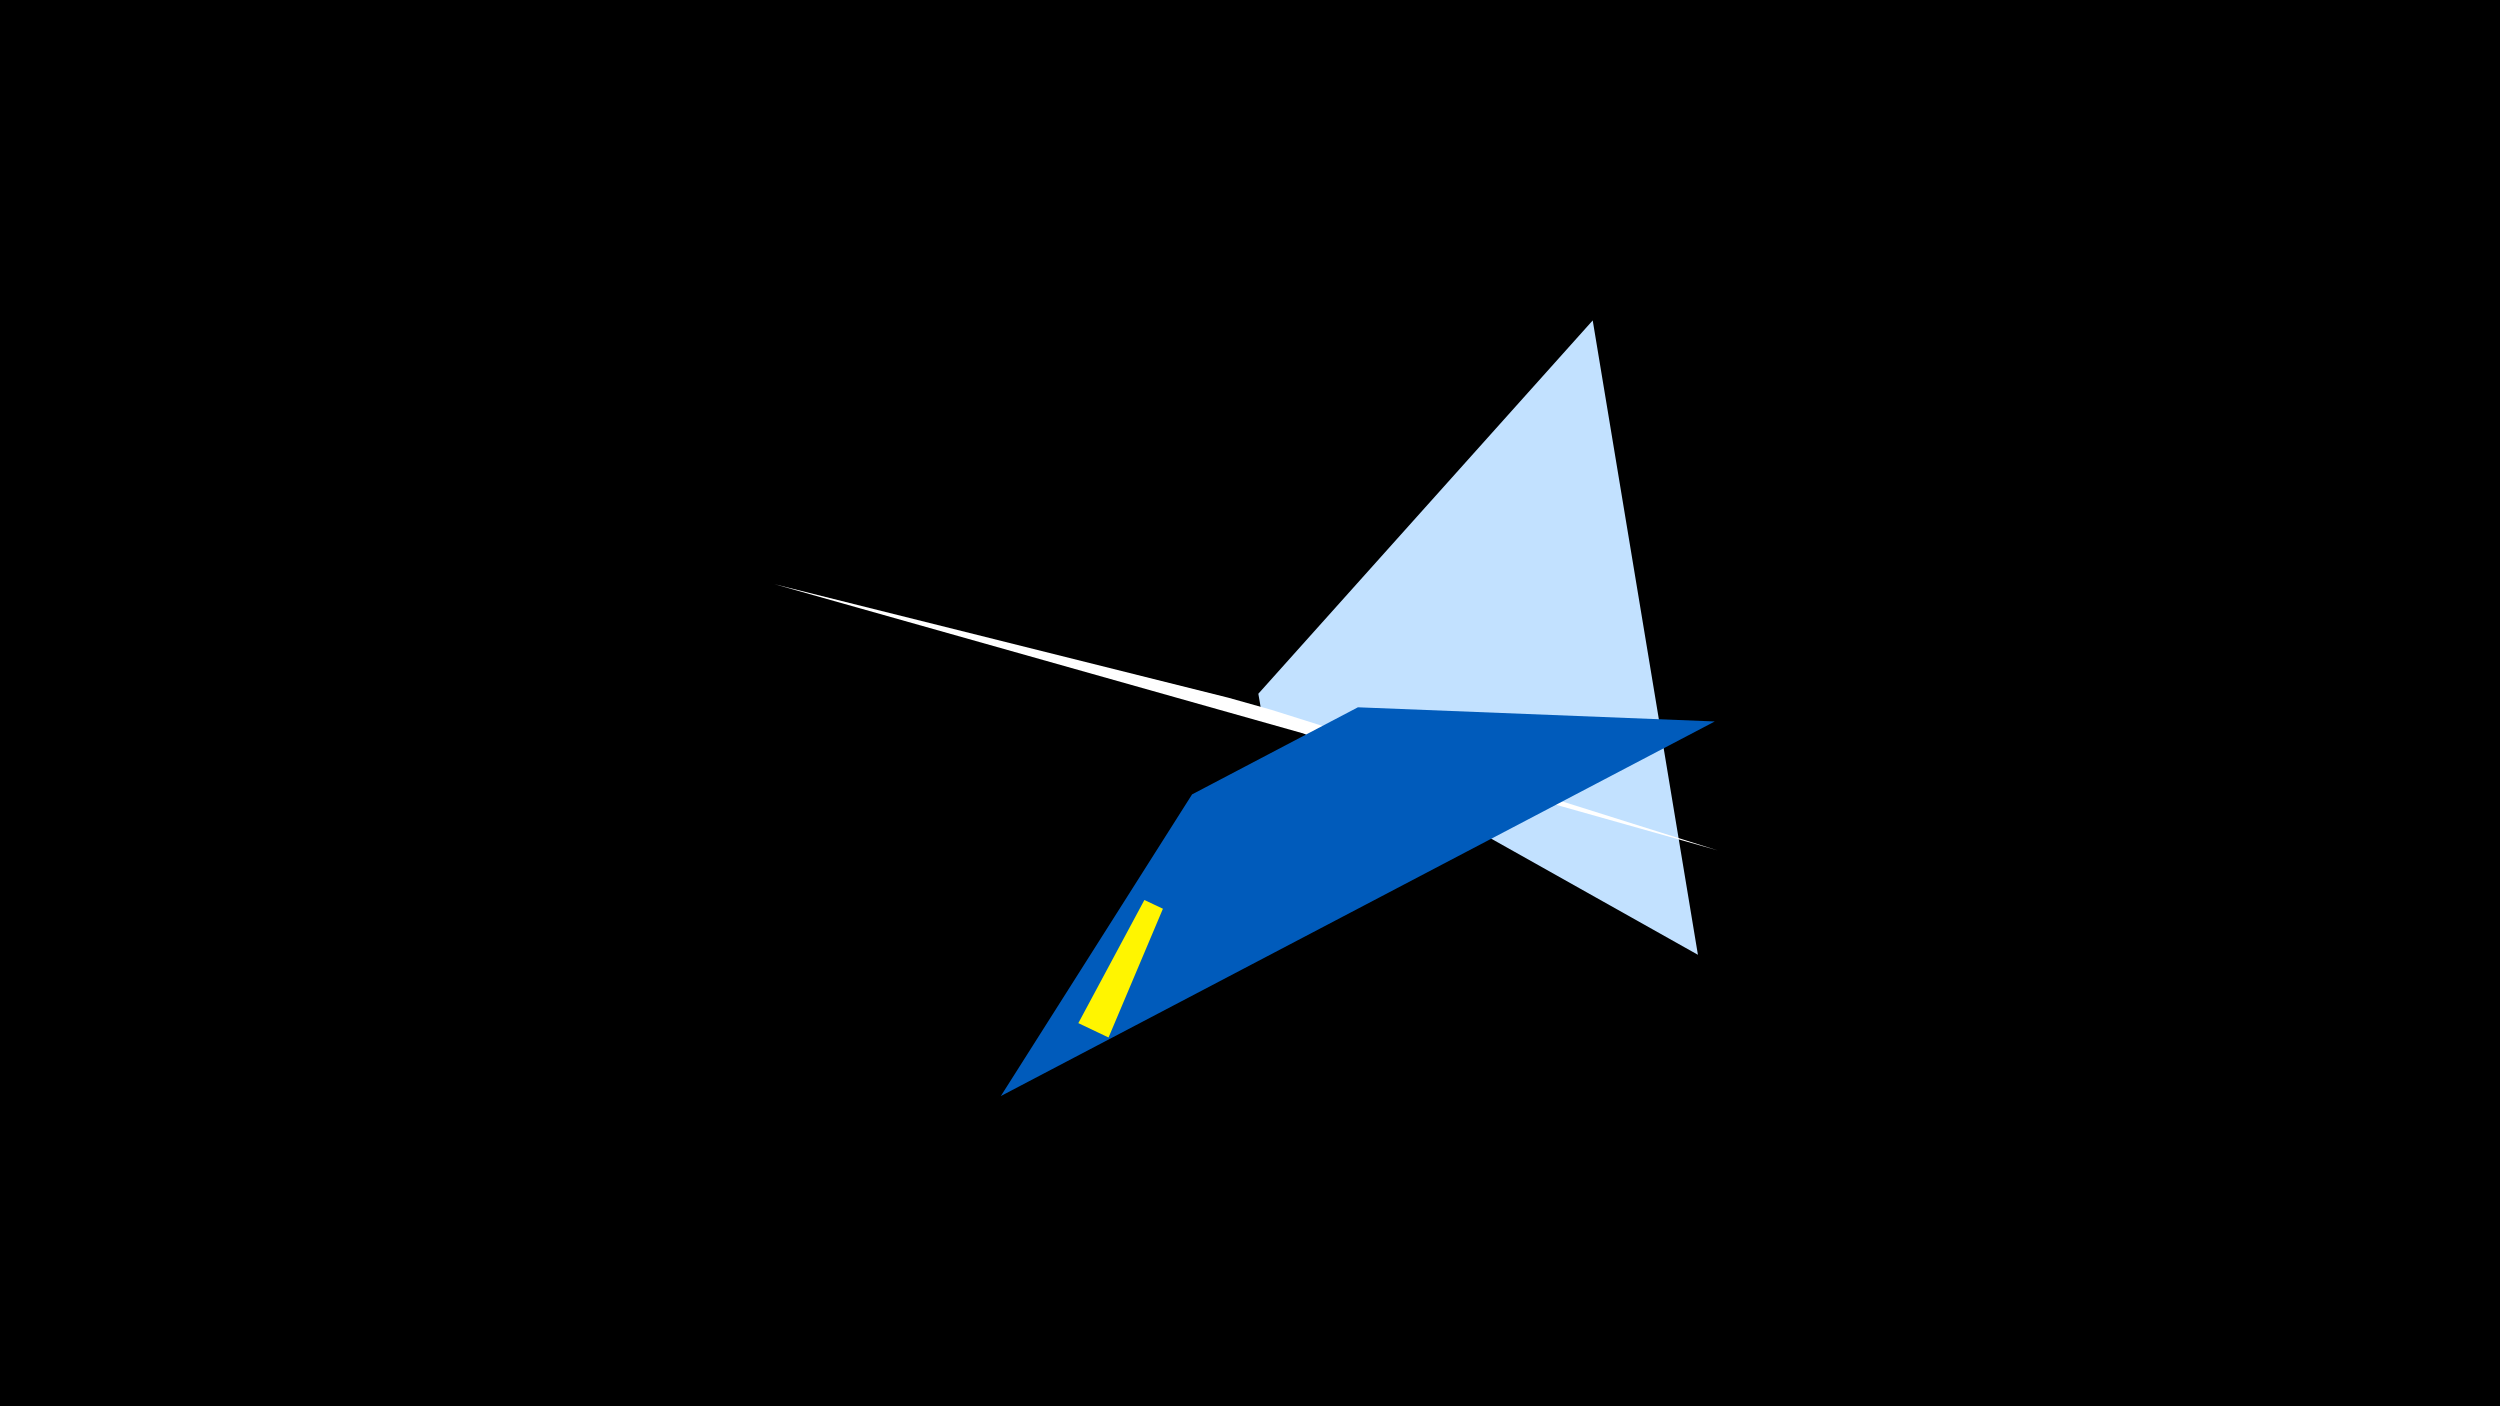 <svg width="1200" height="675" viewBox="-500 -500 1200 675" xmlns="http://www.w3.org/2000/svg"><title>19466</title><path d="M-500-500h1200v675h-1200z" fill="#000"/><path d="M315-41.7l-50.5-304.5-160.5 179.2 1.3 7.5z" fill="#c2e1ff"/><path d="M324.5-91.8l-452.8-127.8 217.9 54.5 20.6 5.8z" fill="#fff"/><path d="M-19.6 26.1l342.7-179.8-171.3-6.8-79.6 41.8z" fill="#005bbb"/><path d="M32.1-2l-14.5-6.9 31.7-59.1 8.9 4.2z" fill="#fff500"/></svg>